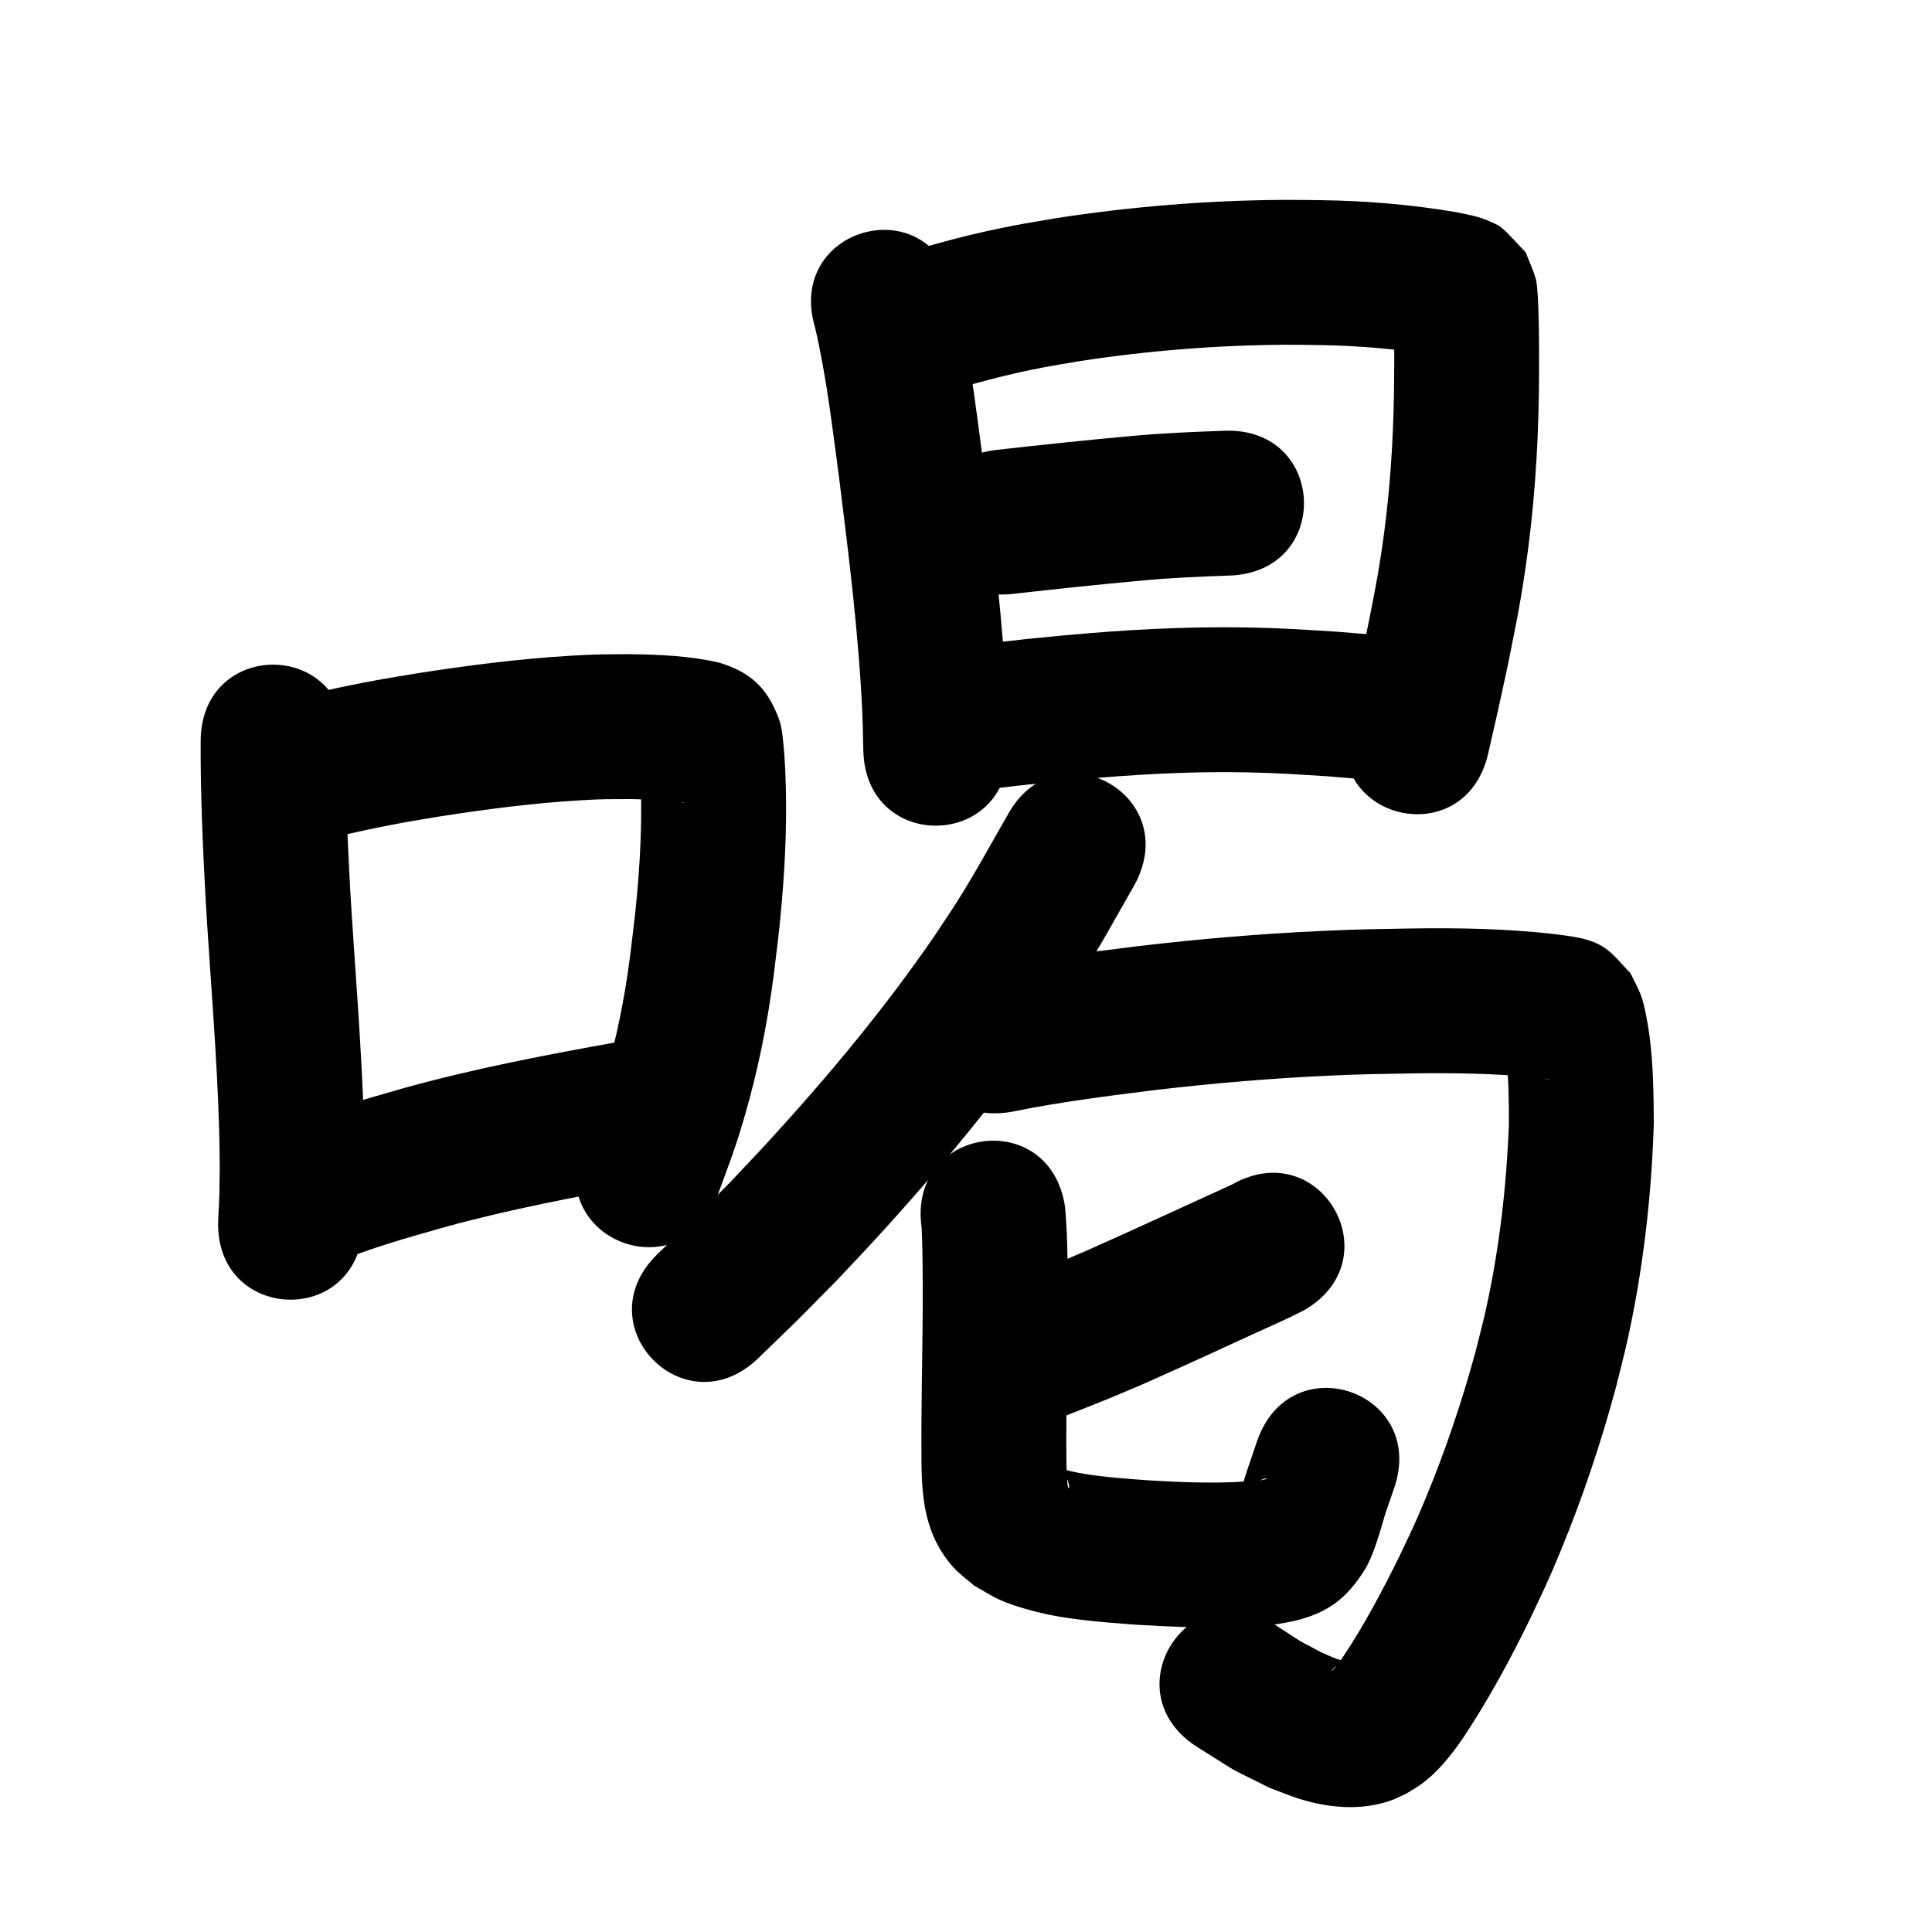 <?xml version="1.0" ?>
<svg xmlns="http://www.w3.org/2000/svg" viewBox="0 0 1000 1000">
<path d="m 103.866,383.806 c -0.126,27.253 1.111,54.476 2.562,81.682 2.365,40.073 5.914,80.089 7.031,120.229 0.175,6.275 0.19,12.554 0.285,18.831 -0.311,18.985 -0.013,10.086 -0.788,26.699 -2.394,52.979 72.53,56.364 74.924,3.385 v 0 c 0.863,-19.629 0.542,-9.211 0.855,-31.259 -0.111,-6.857 -0.138,-13.717 -0.333,-20.572 -1.147,-40.502 -4.655,-80.885 -7.082,-121.318 -1.388,-25.872 -2.577,-51.76 -2.455,-77.677 0,-53.033 -75,-53.033 -75,0 z"/>
<path d="m 154.845,437.741 c 18.023,-4.495 36.112,-8.741 54.395,-12.049 6.069,-1.098 12.161,-2.061 18.241,-3.091 24.279,-3.774 48.685,-6.966 73.228,-8.386 12.069,-0.698 14.28,-0.565 25.773,-0.61 7.484,0.109 14.975,0.455 22.421,1.234 1.176,0.123 2.348,0.278 3.516,0.459 1.875,0.291 2.074,0.208 1.372,0.386 -6.606,-1.593 -12.403,-5.722 -16.681,-10.974 -2.148,-2.637 -3.514,-5.83 -5.092,-8.843 -0.456,-0.871 -0.223,-3.386 -0.994,-2.776 -0.895,0.709 0.119,2.281 0.179,3.421 1.598,25.436 0.233,50.961 -2.446,76.275 -0.793,7.488 -1.785,14.953 -2.677,22.429 -2.745,21.395 -7.005,42.579 -13.127,63.268 -4.162,14.066 -6.926,20.839 -11.937,34.31 -18.396,49.74 51.947,75.756 70.343,26.016 v 0 c 6.063,-16.472 9.074,-23.835 14.104,-41.162 6.993,-24.088 11.908,-48.722 15.095,-73.594 0.966,-8.185 2.049,-16.356 2.899,-24.554 3.067,-29.591 4.495,-59.427 2.495,-89.142 -0.53,-5.65 -0.892,-13.268 -2.919,-18.62 -6.011,-15.869 -14.75,-23.878 -30.711,-28.731 -15.154,-3.555 -30.76,-4.179 -46.28,-4.403 -13.837,0.104 -16.53,-0.044 -30.877,0.813 -26.896,1.607 -53.649,5.072 -80.256,9.242 -6.667,1.137 -13.347,2.199 -20,3.412 -18.914,3.449 -37.656,7.758 -56.298,12.445 -51.776,11.48 -35.54,84.702 16.235,73.222 z"/>
<path d="m 169.994,655.129 c 19.385,-8.528 39.864,-14.202 60.187,-19.98 34.218,-9.391 69.103,-15.985 104.01,-22.199 52.211,-9.303 39.054,-83.14 -13.157,-73.837 v 0 c -37.396,6.669 -74.76,13.789 -111.405,23.907 -23.541,6.721 -47.204,13.442 -69.64,23.373 -48.604,21.217 -18.599,89.953 30.005,68.736 z"/>
<path d="m 421.891,169.539 c 5.933,25.546 8.905,51.689 12.409,77.647 5.057,40.576 10.2,81.258 12.047,122.14 0.29,6.428 0.337,12.864 0.506,19.296 1.454,53.013 76.426,50.956 74.972,-2.057 v 0 c -0.208,-7.315 -0.288,-14.635 -0.625,-21.945 -1.969,-42.664 -7.273,-85.125 -12.573,-127.471 -4.033,-29.852 -7.404,-59.975 -14.911,-89.205 -15.27,-50.787 -87.094,-29.192 -71.824,21.595 z"/>
<path d="m 484.955,204.239 c 18.099,-5.499 36.327,-10.529 54.929,-14.039 6.521,-1.23 13.08,-2.252 19.62,-3.378 35.059,-5.353 70.519,-8.166 105.987,-8.383 5.922,-0.036 11.843,0.116 17.765,0.174 19.417,0.307 38.786,1.862 57.926,5.138 0.677,0.147 2.866,0.597 3.733,0.854 0.145,0.043 -0.304,-0.021 -0.448,-0.063 -2.126,-0.624 -5.385,-1.777 -6.87,-3.009 -4.096,-3.4 -7.652,-7.402 -11.478,-11.103 -1.501,-3.408 -3.002,-6.817 -4.502,-10.225 -0.149,-0.437 -0.419,-1.773 -0.448,-1.312 -0.112,1.772 0.145,3.549 0.193,5.324 0.085,3.121 0.164,6.241 0.207,9.363 0.176,12.9 0.077,15.052 -0.032,28.788 -0.408,27.781 -2.332,55.545 -6.465,83.031 -2.656,17.662 -4.822,27.423 -8.314,44.906 -6.27,28.718 -3.068,14.372 -9.607,43.039 -11.79,51.706 61.333,68.379 73.123,16.674 v 0 c 6.795,-29.808 3.445,-14.784 10.041,-45.073 3.936,-19.838 6.165,-29.834 9.145,-49.99 4.504,-30.466 6.633,-61.23 7.074,-92.012 0.103,-13.923 0.207,-27.833 -0.234,-41.752 -0.114,-3.59 -0.44,-13.415 -1.346,-16.686 -1.325,-4.782 -3.528,-9.276 -5.292,-13.914 -4.18,-4.266 -8,-8.917 -12.54,-12.797 -1.812,-1.548 -4.163,-2.331 -6.328,-3.326 -5.384,-2.474 -11.325,-3.45 -17.07,-4.659 -23.072,-3.886 -46.402,-5.867 -69.803,-6.191 -6.674,-0.053 -13.349,-0.211 -20.023,-0.16 -39.228,0.296 -78.442,3.468 -117.206,9.469 -7.415,1.294 -14.854,2.462 -22.246,3.882 -19.251,3.698 -38.266,8.588 -56.955,14.494 -51.575,12.35 -34.109,85.288 17.466,72.938 z"/>
<path d="m 523.973,307.43 c 22.712,-2.567 45.434,-4.983 68.199,-7.028 14.735,-1.382 29.519,-1.983 44.304,-2.493 53,-1.859 50.372,-76.813 -2.629,-74.954 v 0 c -16.15,0.575 -32.299,1.241 -48.395,2.748 -23.136,2.085 -46.231,4.523 -69.312,7.136 -52.743,5.539 -44.909,80.129 7.834,74.59 z"/>
<path d="m 503.622,409.707 c 18.063,-2.752 36.28,-4.426 54.46,-6.198 28.853,-2.65 57.825,-4.303 86.809,-3.751 16.555,0.315 25.793,1.045 42.15,2.044 22.444,1.863 11.744,0.893 32.105,2.868 52.786,5.108 60.01,-69.543 7.224,-74.651 v 0 c -21.963,-2.12 -10.365,-1.076 -34.798,-3.08 -18.383,-1.103 -27.929,-1.863 -46.634,-2.181 -31.434,-0.535 -62.856,1.219 -94.147,4.106 -18.144,1.775 -17.49,1.632 -34.445,3.564 -11.746,1.338 -23.627,2.486 -35.049,5.678 -50.629,15.786 -28.304,87.386 22.325,71.6 z"/>
<path d="m 521.231,422.393 c -8.75,15.1 -17.003,30.478 -26.412,45.19 -3.535,5.528 -7.229,10.953 -10.844,16.43 -25.875,37.783 -55.292,73.037 -86.208,106.776 -6.489,7.081 -13.142,14.01 -19.713,21.014 -25.079,25.28 -12.511,12.864 -37.694,37.26 -38.079,36.912 14.122,90.764 52.201,53.852 v 0 c 26.749,-25.943 13.339,-12.677 40.21,-39.819 6.957,-7.426 14.002,-14.771 20.871,-22.279 33.385,-36.49 65.089,-74.66 92.968,-115.552 4.041,-6.148 8.173,-12.237 12.124,-18.443 10.22,-16.053 19.283,-32.778 28.747,-49.276 24.857,-46.847 -41.394,-82 -66.251,-35.153 z"/>
<path d="m 524.112,575.379 c 24.492,-5.019 49.317,-8.109 74.106,-11.215 30.271,-3.561 60.666,-6.115 91.117,-7.469 17.949,-0.798 24.322,-0.801 41.967,-1.117 21.313,-0.248 42.663,-0.113 63.859,2.312 1.233,0.159 2.466,0.313 3.698,0.478 0.9,0.121 1.801,0.237 2.698,0.378 0.257,0.041 1.022,0.182 0.762,0.167 -3.533,-0.204 -7.009,-1.721 -9.959,-3.674 -3.836,-2.538 -6.876,-6.11 -10.315,-9.165 -1.042,-1.703 -1.892,-3.54 -3.127,-5.109 -0.216,-0.275 -0.11,0.699 -0.071,1.046 0.215,1.915 0.614,3.806 0.829,5.721 1.268,11.275 1.31,22.512 1.335,33.844 -1.235,32.503 -4.972,64.999 -12.031,96.774 -1.57,7.068 -3.47,14.059 -5.205,21.089 -7.008,25.822 -15.562,51.221 -25.812,75.938 -5.828,14.053 -7.399,16.971 -13.741,30.372 -8.767,17.719 -17.997,35.261 -28.998,51.709 -0.016,0.151 -5.081,7.405 -5.961,7.232 -0.104,-0.021 0.032,-0.225 0.107,-0.301 0.394,-0.402 0.849,-0.74 1.273,-1.109 0.107,-1.241 5.911,-2.388 6.218,-2.863 0.25,-0.386 -0.835,-0.391 -1.268,-0.545 -1.35,-0.48 -2.744,-0.834 -4.079,-1.356 -2.483,-0.972 -4.91,-2.082 -7.365,-3.123 -15.513,-8.284 -7.354,-3.546 -24.312,-14.491 -44.825,-28.341 -84.905,35.052 -40.08,63.392 v 0 c 25.031,15.595 12.574,8.669 37.24,21.011 5.173,1.922 10.251,4.124 15.52,5.765 15.202,4.732 31.568,6.219 46.859,1.056 2.902,-0.98 5.611,-2.462 8.416,-3.693 2.355,-1.47 4.792,-2.816 7.064,-4.411 9.352,-6.567 16.472,-15.74 22.849,-25.076 12.911,-19.544 24.109,-40.142 34.351,-61.201 7.206,-15.319 9.05,-18.779 15.645,-34.767 11.506,-27.897 21.109,-56.558 28.924,-85.703 1.985,-8.164 4.158,-16.285 5.955,-24.492 8.022,-36.643 12.27,-74.107 13.431,-111.577 -0.11,-15.318 -0.261,-29.97 -2.255,-45.189 -0.681,-5.198 -2.446,-15.521 -4.283,-20.489 -1.512,-4.088 -3.702,-7.891 -5.552,-11.837 -4.214,-4.188 -7.852,-9.049 -12.642,-12.563 -7.983,-5.856 -18.357,-6.455 -27.729,-7.767 -24.44,-2.717 -49.035,-3.15 -73.611,-2.77 -18.84,0.348 -25.484,0.351 -44.668,1.215 -32.213,1.452 -64.366,4.162 -96.388,7.942 -26.279,3.302 -52.592,6.61 -78.56,11.911 -52.129,9.753 -38.336,83.473 13.792,73.721 z"/>
<path d="m 637.779,613.053 c -22.862,10.38 -45.605,21.012 -68.545,31.22 -14.55,6.627 -29.368,12.596 -44.265,18.381 -49.42,19.241 -22.209,89.13 27.21,69.89 v 0 c 15.995,-6.241 31.925,-12.632 47.556,-19.754 16.135,-7.185 32.174,-14.553 48.213,-21.947 6.63,-3.056 13.316,-5.991 19.915,-9.113 2.272,-1.075 4.505,-2.233 6.757,-3.35 46.194,-26.051 9.352,-91.379 -36.842,-65.328 z"/>
<path d="m 477.049,635.509 c 0.64,14.842 0.569,29.728 0.534,44.589 -0.198,25.477 -0.84,50.949 -0.622,76.428 0.153,20.183 2.128,38.25 16.111,54.283 3.275,3.755 7.444,6.627 11.165,9.94 4.483,2.466 8.784,5.298 13.45,7.399 4.329,1.949 8.886,3.376 13.443,4.708 18.508,5.409 38.004,6.649 57.118,8.116 20.895,1.182 41.888,2.185 62.796,0.671 3.051,-0.221 6.091,-0.58 9.137,-0.871 12.506,-1.841 24.683,-5.037 34.461,-13.818 4.737,-4.254 8.674,-9.434 11.98,-14.876 4.582,-7.543 7.956,-20.409 10.53,-28.955 1.479,-4.266 2.957,-8.532 4.436,-12.797 17.242,-50.152 -53.683,-74.536 -70.925,-24.384 v 0 c -1.804,5.282 -3.608,10.564 -5.412,15.846 -0.916,3.155 -2.073,6.249 -2.747,9.464 -0.08,0.38 0.211,1.222 0.548,1.029 2.042,-1.167 3.441,-3.262 5.462,-4.464 1.999,-1.189 4.259,-1.89 6.464,-2.631 0.198,-0.066 0.756,0.186 0.565,0.269 -0.875,0.377 -1.849,0.456 -2.774,0.684 -19.565,2.067 -39.262,1.203 -58.864,0.046 -10.978,-0.816 -21.982,-1.561 -32.859,-3.338 -2.315,-0.378 -4.606,-0.895 -6.903,-1.374 -1.288,-0.269 -2.535,-0.857 -3.851,-0.868 -0.283,-0.002 -0.098,0.557 -0.147,0.835 1.055,1.825 3.957,6.806 3.088,8.834 -0.216,0.504 -0.506,-0.993 -0.593,-1.535 -0.597,-3.737 -0.586,-9.389 -0.682,-12.88 -0.233,-25.199 0.463,-50.392 0.624,-75.59 0.041,-18.46 0.325,-36.984 -1.291,-55.39 -7.516,-52.498 -81.759,-41.868 -74.243,10.63 z"/>
</svg>
